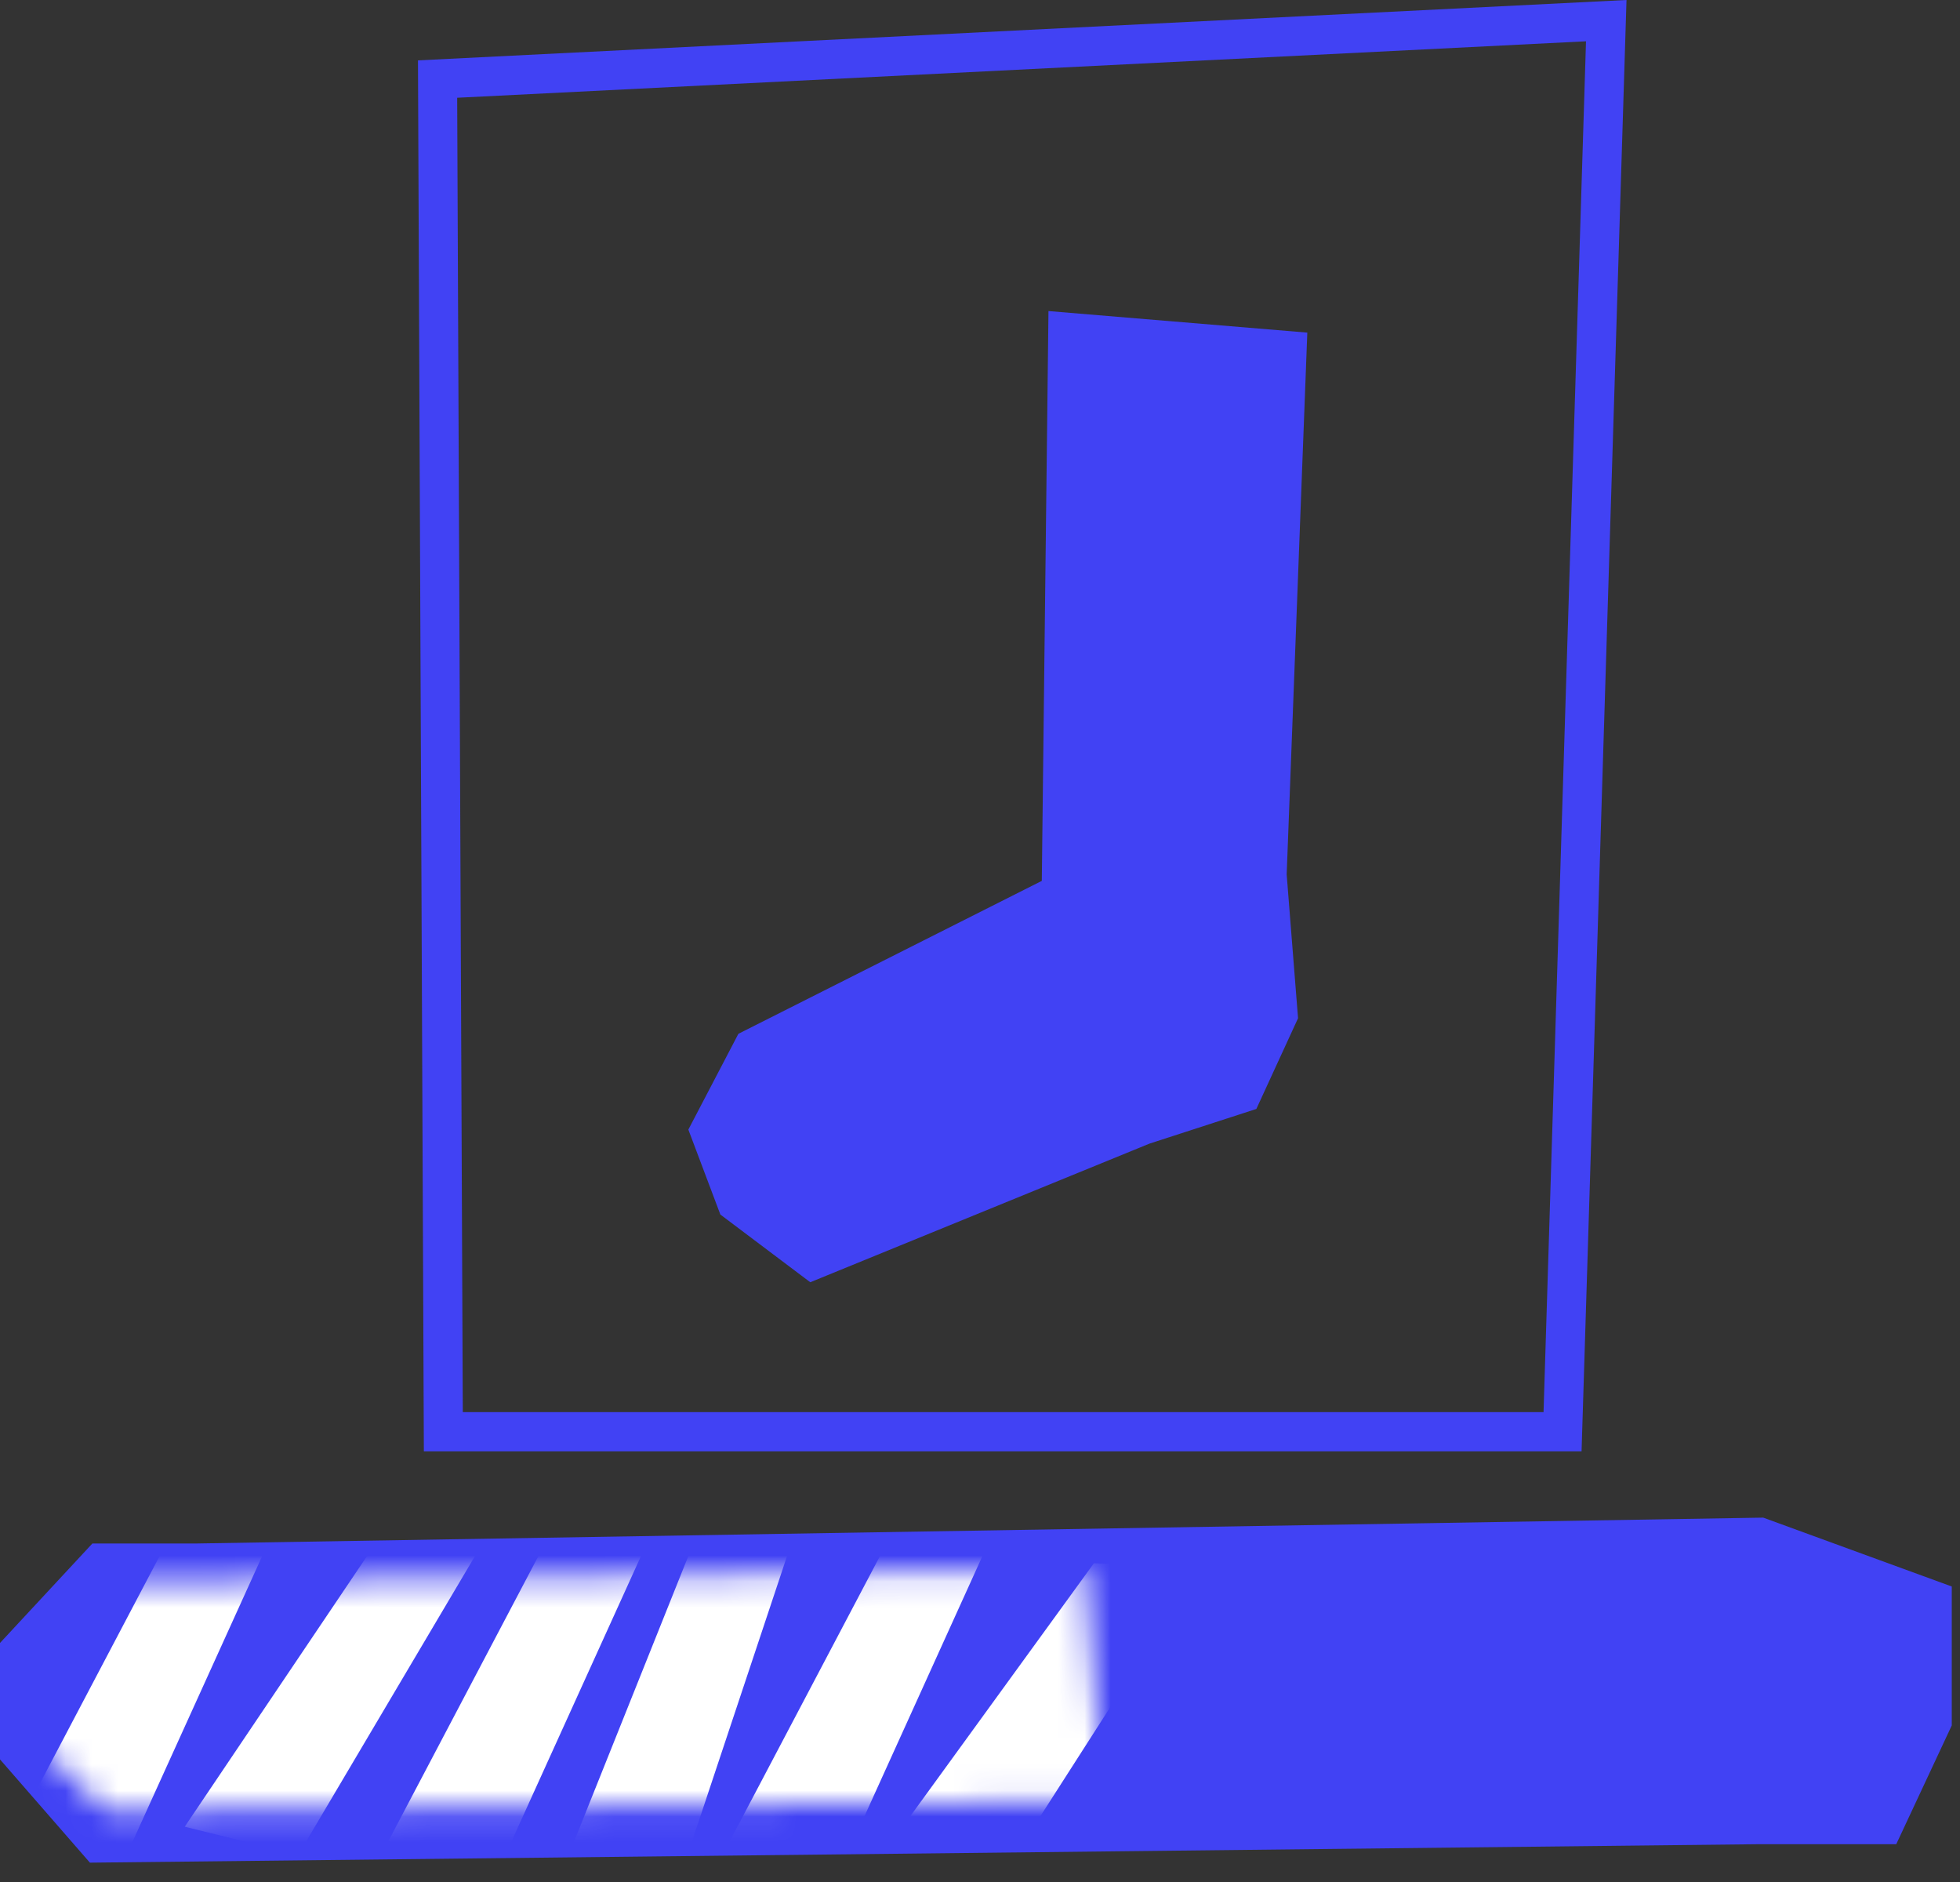 <svg width="75" height="72" viewBox="0 0 75 72" fill="none" xmlns="http://www.w3.org/2000/svg">
<rect x="0" y="0" width="75" height="72" fill="#333333" stroke="none"/>
<g clip-path="url(#clip0_254_4710)">
<path d="M40.12 11.9L50.025 12.725L49.235 33.455L49.67 38.955L48.075 42.425L43.99 43.75L31.005 49.055L27.565 46.465L26.34 43.215L28.255 39.55L39.865 33.7L40.12 11.9Z" fill="#4142F4"/>
<path d="M7.495 59.05L67.47 58.06L74.685 60.695V66.01L72.56 70.555H67.185L3.44 71.26L0 67.31V62.855L3.535 59.05H7.495Z" fill="#4142F4"/>
<path d="M7.54 60.52L41.495 60.05L42.225 68.92L4.07 69.27L1.125 66.44V63.245L4.15 60.52H7.54Z" fill="#4142F4"/>
<mask id="mask0_254_4710" style="mask-type:luminance" maskUnits="userSpaceOnUse" x="1" y="60" width="42" height="10">
<path d="M7.539 60.52L41.494 60.05L42.224 68.92L4.069 69.27L1.124 66.44V63.245L4.149 60.52H7.539Z" fill="white"/>
</mask>
<g mask="url(#mask0_254_4710)">
<path d="M6.574 58.645L0.364 70.44L4.799 71.06L10.609 58.26L6.574 58.645Z" fill="white"/>
<path d="M14.544 58.79L7.069 69.885L11.414 70.955L18.599 58.815L14.544 58.79Z" fill="white"/>
<path d="M21.069 58.645L14.859 70.44L19.294 71.06L25.104 58.26L21.069 58.645Z" fill="white"/>
<path d="M26.724 58.57L21.784 70.91L26.264 71.095L30.694 57.795L26.724 58.57Z" fill="white"/>
<path d="M34.139 58.645L27.924 70.44L32.364 71.06L38.169 58.26L34.139 58.645Z" fill="white"/>
<path d="M41.859 59.805L33.989 70.645L38.289 71.855L45.909 59.97L41.859 59.805Z" fill="white"/>
</g>
<path d="M60.519 55.525H16.219L15.994 2.31L62.239 0L60.519 55.525ZM17.709 54.025H59.064L60.689 1.58L17.494 3.74L17.709 54.025Z" fill="#4142F4"/>
</g>
<defs>
<clipPath id="clip0_254_4710">
<rect width="74.685" height="71.855" fill="white"/>
</clipPath>
</defs>
</svg>
